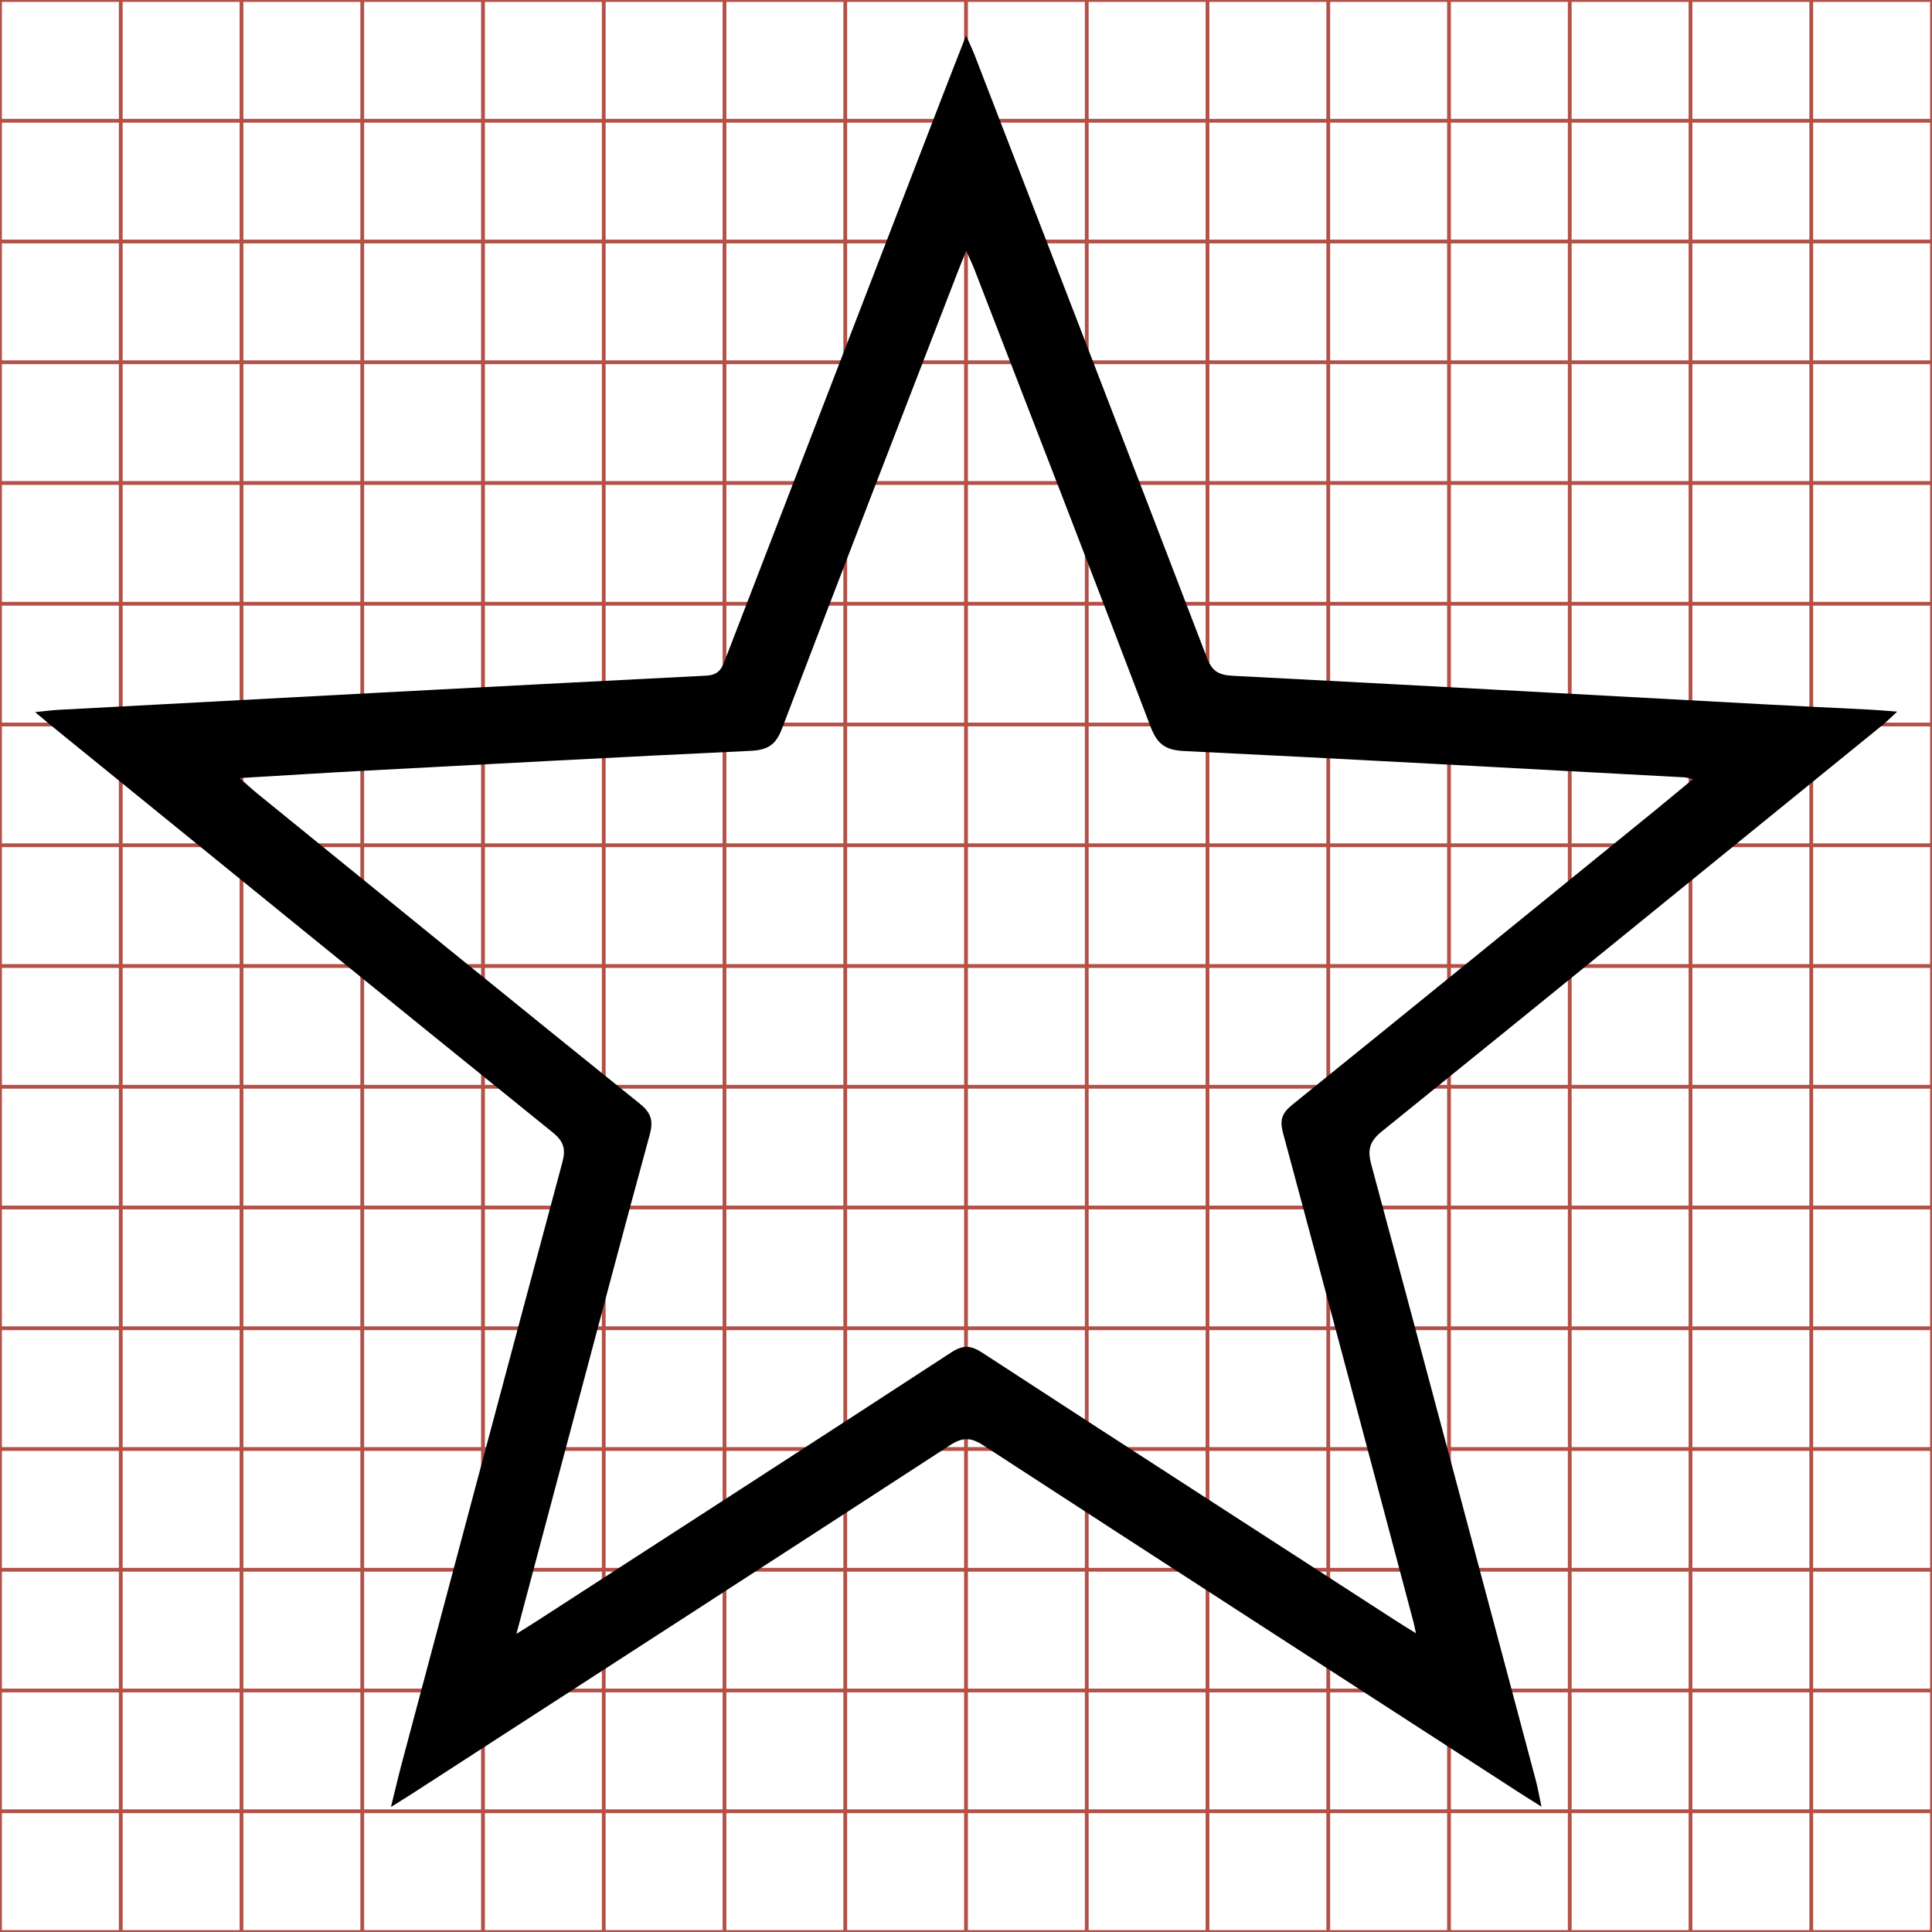 <?xml version="1.0" encoding="utf-8"?>
<!-- Generator: Adobe Illustrator 16.0.0, SVG Export Plug-In . SVG Version: 6.00 Build 0)  -->
<!DOCTYPE svg PUBLIC "-//W3C//DTD SVG 1.1//EN" "http://www.w3.org/Graphics/SVG/1.1/DTD/svg11.dtd">
<svg version="1.1" id="Layer_1" xmlns="http://www.w3.org/2000/svg" xmlns:xlink="http://www.w3.org/1999/xlink" x="0px" y="0px"
	 width="512px" height="512px" viewBox="0 0 512 512" enable-background="new 0 0 512 512" xml:space="preserve">
<g>
	<line fill="none" stroke="#B35047" x1="32" y1="0" x2="32" y2="512"/>
	<line fill="none" stroke="#B35047" x1="64" y1="0" x2="64" y2="512"/>
	<line fill="none" stroke="#B35047" x1="96" y1="0" x2="96" y2="512"/>
	<line fill="none" stroke="#B35047" x1="128" y1="0" x2="128" y2="512"/>
	<line fill="none" stroke="#B35047" x1="160" y1="0" x2="160" y2="512"/>
	<line fill="none" stroke="#B35047" x1="192" y1="0" x2="192" y2="512"/>
	<line fill="none" stroke="#B35047" x1="224" y1="0" x2="224" y2="512"/>
	<line fill="none" stroke="#B35047" x1="256" y1="0" x2="256" y2="512"/>
	<line fill="none" stroke="#B35047" x1="288" y1="0" x2="288" y2="512"/>
	<line fill="none" stroke="#B35047" x1="320" y1="0" x2="320" y2="512"/>
	<line fill="none" stroke="#B35047" x1="352" y1="0" x2="352" y2="512"/>
	<line fill="none" stroke="#B35047" x1="384" y1="0" x2="384" y2="512"/>
	<line fill="none" stroke="#B35047" x1="416" y1="0" x2="416" y2="512"/>
	<line fill="none" stroke="#B35047" x1="448" y1="0" x2="448" y2="512"/>
	<line fill="none" stroke="#B35047" x1="480" y1="0" x2="480" y2="512"/>
	<line fill="none" stroke="#B35047" x1="0" y1="32" x2="512" y2="32"/>
	<line fill="none" stroke="#B35047" x1="0" y1="64" x2="512" y2="64"/>
	<line fill="none" stroke="#B35047" x1="0" y1="96" x2="512" y2="96"/>
	<line fill="none" stroke="#B35047" x1="0" y1="128" x2="512" y2="128"/>
	<line fill="none" stroke="#B35047" x1="0" y1="160" x2="512" y2="160"/>
	<line fill="none" stroke="#B35047" x1="0" y1="192" x2="512" y2="192"/>
	<line fill="none" stroke="#B35047" x1="0" y1="224" x2="512" y2="224"/>
	<line fill="none" stroke="#B35047" x1="0" y1="256" x2="512" y2="256"/>
	<line fill="none" stroke="#B35047" x1="0" y1="288" x2="512" y2="288"/>
	<line fill="none" stroke="#B35047" x1="0" y1="320" x2="512" y2="320"/>
	<line fill="none" stroke="#B35047" x1="0" y1="352" x2="512" y2="352"/>
	<line fill="none" stroke="#B35047" x1="0" y1="384" x2="512" y2="384"/>
	<line fill="none" stroke="#B35047" x1="0" y1="416" x2="512" y2="416"/>
	<line fill="none" stroke="#B35047" x1="0" y1="448" x2="512" y2="448"/>
	<line fill="none" stroke="#B35047" x1="0" y1="480" x2="512" y2="480"/>
	<rect fill="none" stroke="#B35047" width="512" height="512"/>
</g>
<g>
	<path display="none" fill-rule="evenodd" clip-rule="evenodd" fill="#FFFFFF" d="M512,513c-170.883,0-341.841,0-512.824,0
		c0-170.941,0-341.883,0-512.912c170.875,0,341.774,0,512.824,0C512,171,512,342,512,513z M103.601,478.882
		c2.582-1.624,4.096-2.554,5.587-3.519c47.537-30.755,95.095-61.477,142.552-92.354c3.307-2.151,5.512-2.152,8.818,0
		c47.455,30.88,95.01,61.605,142.543,92.364c1.49,0.965,3.001,1.896,5.406,3.41c-0.638-2.995-0.959-4.92-1.459-6.797
		c-14.515-54.495-29.007-108.996-43.665-163.452c-1.053-3.911-0.384-6.116,2.831-8.713c44.324-35.809,88.516-71.78,132.731-107.723
		c1.067-0.868,2.033-1.86,3.828-3.515c-3.028-0.226-4.973-0.408-6.923-0.508c-9.317-0.479-18.639-0.903-27.956-1.408
		c-47.082-2.547-94.161-5.16-141.249-7.58c-3.677-0.188-5.438-1.208-6.812-4.793c-20.406-53.283-40.997-106.495-61.555-159.72
		c-0.554-1.436-1.233-2.822-2.259-5.15c-2.22,5.678-4.041,10.284-5.824,14.905c-19.279,49.974-38.558,99.948-57.814,149.931
		c-0.965,2.504-1.559,4.607-5.226,4.793c-57.241,2.902-114.472,5.999-171.704,9.063c-1.672,0.089-3.337,0.321-6.157,0.602
		c2.179,1.818,3.297,2.773,4.438,3.701c44.226,35.93,88.422,71.896,132.752,107.696c2.981,2.407,3.468,4.468,2.539,7.928
		c-14.238,53.019-28.369,106.066-42.51,159.11C105.587,470.639,104.773,474.151,103.601,478.882z"/>
	<path fill-rule="evenodd" clip-rule="evenodd" d="M103.601,478.882c1.172-4.73,1.986-8.243,2.915-11.727
		c14.142-53.044,28.272-106.092,42.51-159.11c0.929-3.46,0.442-5.521-2.539-7.928c-44.33-35.801-88.526-71.767-132.752-107.696
		c-1.141-0.928-2.259-1.883-4.438-3.701c2.82-0.28,4.484-0.513,6.157-0.602c57.232-3.064,114.463-6.161,171.704-9.063
		c3.667-0.186,4.261-2.289,5.226-4.793c19.257-49.982,38.535-99.957,57.814-149.931c1.783-4.621,3.604-9.228,5.824-14.905
		c1.025,2.328,1.705,3.715,2.259,5.15c20.558,53.225,41.148,106.437,61.555,159.72c1.373,3.585,3.135,4.604,6.812,4.793
		c47.088,2.42,94.167,5.033,141.249,7.58c9.317,0.505,18.639,0.929,27.956,1.408c1.95,0.1,3.895,0.282,6.923,0.508
		c-1.795,1.654-2.761,2.646-3.828,3.515c-44.216,35.942-88.407,71.914-132.731,107.723c-3.215,2.597-3.884,4.802-2.831,8.713
		c14.658,54.456,29.15,108.957,43.665,163.452c0.5,1.877,0.821,3.802,1.459,6.797c-2.405-1.515-3.916-2.445-5.406-3.41
		c-47.533-30.759-95.088-61.484-142.543-92.364c-3.307-2.152-5.512-2.151-8.818,0c-47.458,30.877-95.016,61.599-142.552,92.354
		C107.697,476.328,106.182,477.258,103.601,478.882z M136.861,432.987c2.402-1.507,3.888-2.413,5.348-3.357
		c36.631-23.701,73.292-47.358,109.833-71.196c3.164-2.063,5.182-1.968,8.288,0.056c36.549,23.827,73.209,47.485,109.843,71.183
		c1.432,0.926,2.896,1.802,5.063,3.146c-0.363-1.667-0.474-2.296-0.637-2.911c-11.495-43.249-22.938-86.513-34.598-129.718
		c-0.955-3.536-0.156-5.299,2.528-7.468c32.149-25.959,64.198-52.042,96.267-78.101c3.159-2.567,6.272-5.19,9.828-8.135
		c-1.228-0.279-1.673-0.45-2.126-0.475c-44.257-2.378-88.51-4.835-132.777-6.984c-4.951-0.241-7.087-1.91-8.834-6.503
		c-15.373-40.427-31.043-80.74-46.637-121.084c-0.547-1.415-1.217-2.783-2.188-4.984c-0.97,2.4-1.544,3.764-2.076,5.143
		c-15.634,40.506-31.345,80.982-46.779,121.563c-1.654,4.348-3.892,5.614-8.299,5.821c-34.119,1.608-68.226,3.456-102.335,5.269
		c-10.729,0.57-21.45,1.26-33.083,1.948c2.04,1.783,3.341,2.995,4.718,4.114c33.749,27.426,67.458,54.899,101.335,82.166
		c3.167,2.549,3.613,4.672,2.604,8.361c-6.975,25.515-13.724,51.091-20.533,76.651C146.785,395.615,141.976,413.744,136.861,432.987
		z"/>
	<path display="none" fill-rule="evenodd" clip-rule="evenodd" fill="#FFFFFF" d="M136.861,432.987
		c5.115-19.243,9.924-37.372,14.752-55.495c6.81-25.561,13.559-51.137,20.533-76.651c1.008-3.689,0.563-5.813-2.604-8.361
		c-33.876-27.267-67.586-54.74-101.335-82.166c-1.376-1.119-2.678-2.331-4.718-4.114c11.633-0.688,22.355-1.378,33.083-1.948
		c34.109-1.813,68.216-3.66,102.335-5.269c4.407-0.207,6.645-1.474,8.299-5.821c15.434-40.581,31.145-81.058,46.779-121.563
		c0.532-1.379,1.106-2.742,2.076-5.143c0.972,2.201,1.642,3.569,2.188,4.984c15.594,40.344,31.264,80.657,46.637,121.084
		c1.747,4.593,3.883,6.262,8.834,6.503c44.268,2.149,88.521,4.606,132.777,6.984c0.453,0.024,0.898,0.195,2.126,0.475
		c-3.556,2.944-6.669,5.567-9.828,8.135c-32.068,26.059-64.117,52.142-96.267,78.101c-2.685,2.169-3.483,3.932-2.528,7.468
		c11.659,43.205,23.103,86.469,34.598,129.718c0.163,0.615,0.273,1.244,0.637,2.911c-2.167-1.344-3.631-2.22-5.063-3.146
		c-36.634-23.697-73.294-47.355-109.843-71.183c-3.105-2.023-5.124-2.119-8.288-0.056c-36.542,23.838-73.202,47.495-109.833,71.196
		C140.749,430.574,139.264,431.48,136.861,432.987z"/>
</g>
</svg>
